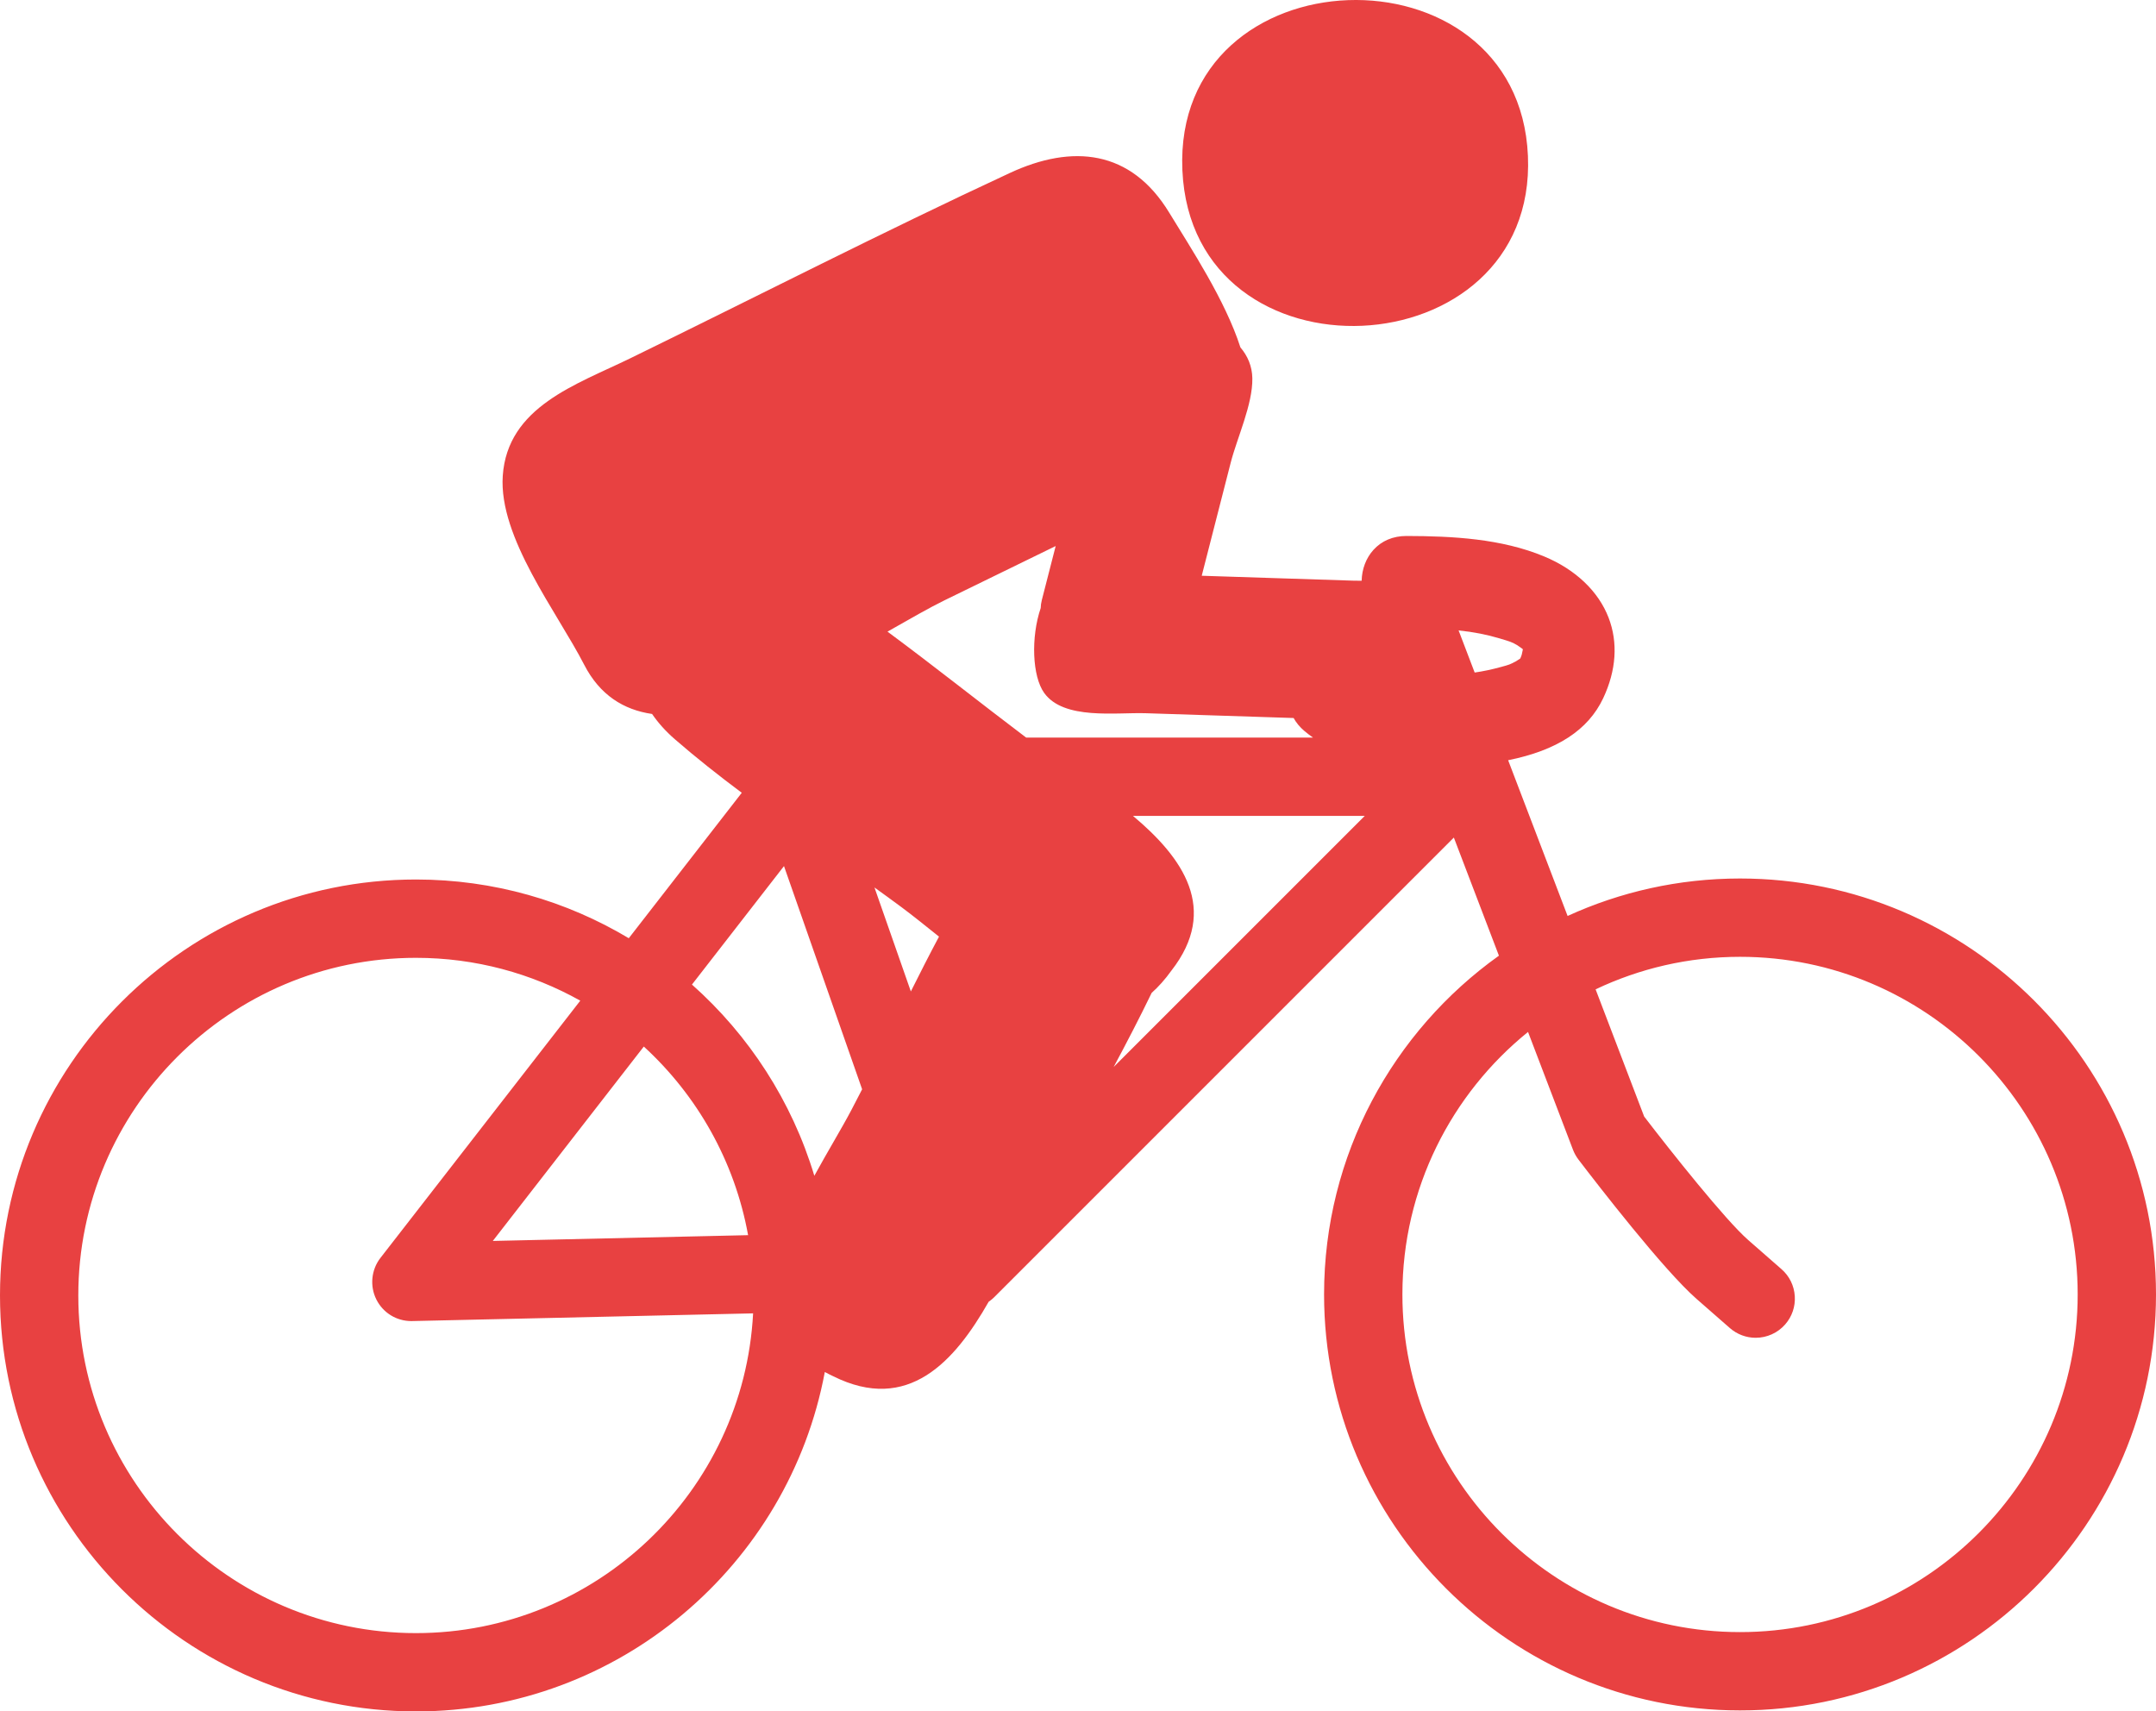 <svg xmlns="http://www.w3.org/2000/svg" xmlns:xlink="http://www.w3.org/1999/xlink" version="1.1" width="490.276" height="389.179" enable-background="new 0 0 490.276 389.179" xml:space="preserve" style=""><rect id="backgroundrect" width="100%" height="100%" x="0" y="0" fill="none" stroke="none"/>

<g class="currentLayer" style=""><title>Layer 1</title><g id="svg_1" class="selected" fill="#e84141" fill-opacity="1">
	<path fill="#e84141" d="M395.689,199.771c-13.981,0-27.262,3.052-39.216,8.52l-13.521-35.417   c11.112-2.237,18.19-6.854,21.601-14.072c2.992-6.333,3.421-12.676,1.239-18.345c-2.311-6.005-7.506-10.946-14.628-13.914   c-9.738-4.058-20.803-4.639-31.34-4.662c-3.037,0-5.631,1.093-7.501,3.162c-1.683,1.862-2.622,4.362-2.683,7.02   c-0.638,0.002-1.262,0-1.853-0.02c-11.504-0.372-23.008-0.745-34.513-1.118c2.196-8.571,4.394-17.142,6.59-25.712   c1.463-5.706,5.021-13.261,4.919-19.193c-0.048-2.755-1.065-5.091-2.711-7.021c-3.453-10.747-11.296-22.603-16.194-30.648   c-8.725-14.331-22.016-15.622-36.235-9.019c-29.041,13.488-57.58,28.113-86.343,42.156c-12.219,5.966-27.913,10.981-28.973,26.734   c-0.942,14.007,12.333,30.914,18.513,42.929c3.564,6.929,8.992,10.265,15.444,11.205c1.352,1.976,3.056,3.902,5.164,5.734   c4.869,4.233,9.987,8.266,15.231,12.187l-25.692,33.073C128.819,204.877,112.264,200,94.589,200C42.433,200,0,242.43,0,294.583   c0,52.16,42.433,94.596,94.589,94.596c46.209,0,84.779-33.312,92.975-77.186c0.599,0.324,1.215,0.642,1.869,0.946   c17.075,8.539,27.684-3.354,35.396-16.927l0.118-0.079c0.137-0.098,0.271-0.197,0.361-0.272c0.102-0.077,0.201-0.158,0.316-0.257   c0.123-0.108,0.244-0.217,0.328-0.299l0.115-0.104l104.54-104.539l10.251,26.86c-24.052,17.167-39.763,45.299-39.763,77.033   c0,52.159,42.435,94.594,94.594,94.594c52.155,0,94.587-42.435,94.587-94.594C490.276,242.202,447.845,199.771,395.689,199.771z    M395.689,371.14c-42.337,0-76.781-34.444-76.781-76.783c0-24.086,11.158-45.606,28.567-59.693l10.227,26.798   c0.299,0.776,0.71,1.516,1.232,2.212c4.406,5.774,19.367,25.126,26.855,31.69l7.595,6.645c1.625,1.422,3.705,2.204,5.857,2.204   c2.572,0,5.018-1.107,6.708-3.037c1.567-1.788,2.343-4.081,2.186-6.455c-0.157-2.375-1.229-4.546-3.019-6.112l-7.596-6.649   c-5.16-4.512-17.608-20.187-23.636-28.059l-11.042-28.924c9.965-4.736,21.099-7.396,32.846-7.396   c42.335,0,76.777,34.442,76.777,76.777C472.467,336.696,438.024,371.14,395.689,371.14z M345.693,149.761   c-0.194,0.121-0.432,0.272-0.644,0.41c-0.154,0.101-0.29,0.19-0.296,0.197l-0.116,0.061c-1.353,0.704-1.353,0.704-3.314,1.242   c-2.08,0.572-4.015,0.982-5.981,1.265l-3.655-9.577c3.411,0.358,6.429,0.948,9.319,1.815l0.213,0.064   c2.178,0.652,2.631,0.788,3.83,1.497l0.256,0.183c0.396,0.284,0.663,0.473,0.867,0.607c0.045,0.047,0.088,0.094,0.131,0.139   c-0.062,0.269-0.133,0.609-0.222,1.044l-0.063,0.247C345.869,149.374,345.806,149.555,345.693,149.761z M94.589,371.371   c-42.337,0-76.781-34.446-76.781-76.787c0-42.333,34.444-76.773,76.781-76.773c13.56,0,26.3,3.547,37.368,9.741L86.512,286.05   c-2.095,2.697-2.458,6.413-0.922,9.466c1.522,3.022,4.569,4.899,7.952,4.899l77.715-1.754   C169.129,339.114,135.556,371.371,94.589,371.371z M170.117,280.878l-58.052,1.312l34.338-44.205   C158.529,249.094,167.069,264.042,170.117,280.878z M193.634,252.365c-2.283,4.333-5.443,9.5-8.453,15.012   c-5.113-16.992-14.886-31.984-27.829-43.487l20.928-26.941l17.768,50.756C195.25,249.265,194.447,250.822,193.634,252.365z    M204.92,206.231c2.614,1.938,5.513,4.287,8.611,6.758c-2.193,4.113-4.314,8.281-6.403,12.465l-8.275-23.642   C200.892,203.276,202.918,204.748,204.92,206.231z M261.889,225.78c1.544-1.374,3.042-3.045,4.484-5.053   c10.911-13.976,2.609-25.686-8.735-35.194h52.712l-57.104,57.102C256.235,237.053,259.145,231.443,261.889,225.78z M240.061,124.17   c-1.051,4.099-2.102,8.198-3.152,12.297c-0.159,0.622-0.24,1.22-0.251,1.795c-2.26,6.664-1.931,15.537,0.8,19.325   c4.464,6.188,16.31,4.38,23.109,4.601l33.604,1.089c0.588,1.067,1.402,2.061,2.439,2.938c0.621,0.526,1.276,1.029,1.962,1.509   h-65.227c-10.497-7.929-20.889-16.223-31.527-24.092c5.078-2.88,9.527-5.443,12.937-7.108   C223.191,132.407,231.626,128.289,240.061,124.17z" id="svg_2" fill-opacity="1"/>
	<path fill="#e84141" d="M268.874,38.693c0.461,10.55,0.232,5.305,0.002,0.03c2.202,49.626,80.72,45.762,78.576-3.29   c-2.143-49.009-80.714-46.471-78.579,3.229C268.644,33.388,268.414,28.142,268.874,38.693z" id="svg_3" fill-opacity="1"/>
</g></g></svg>